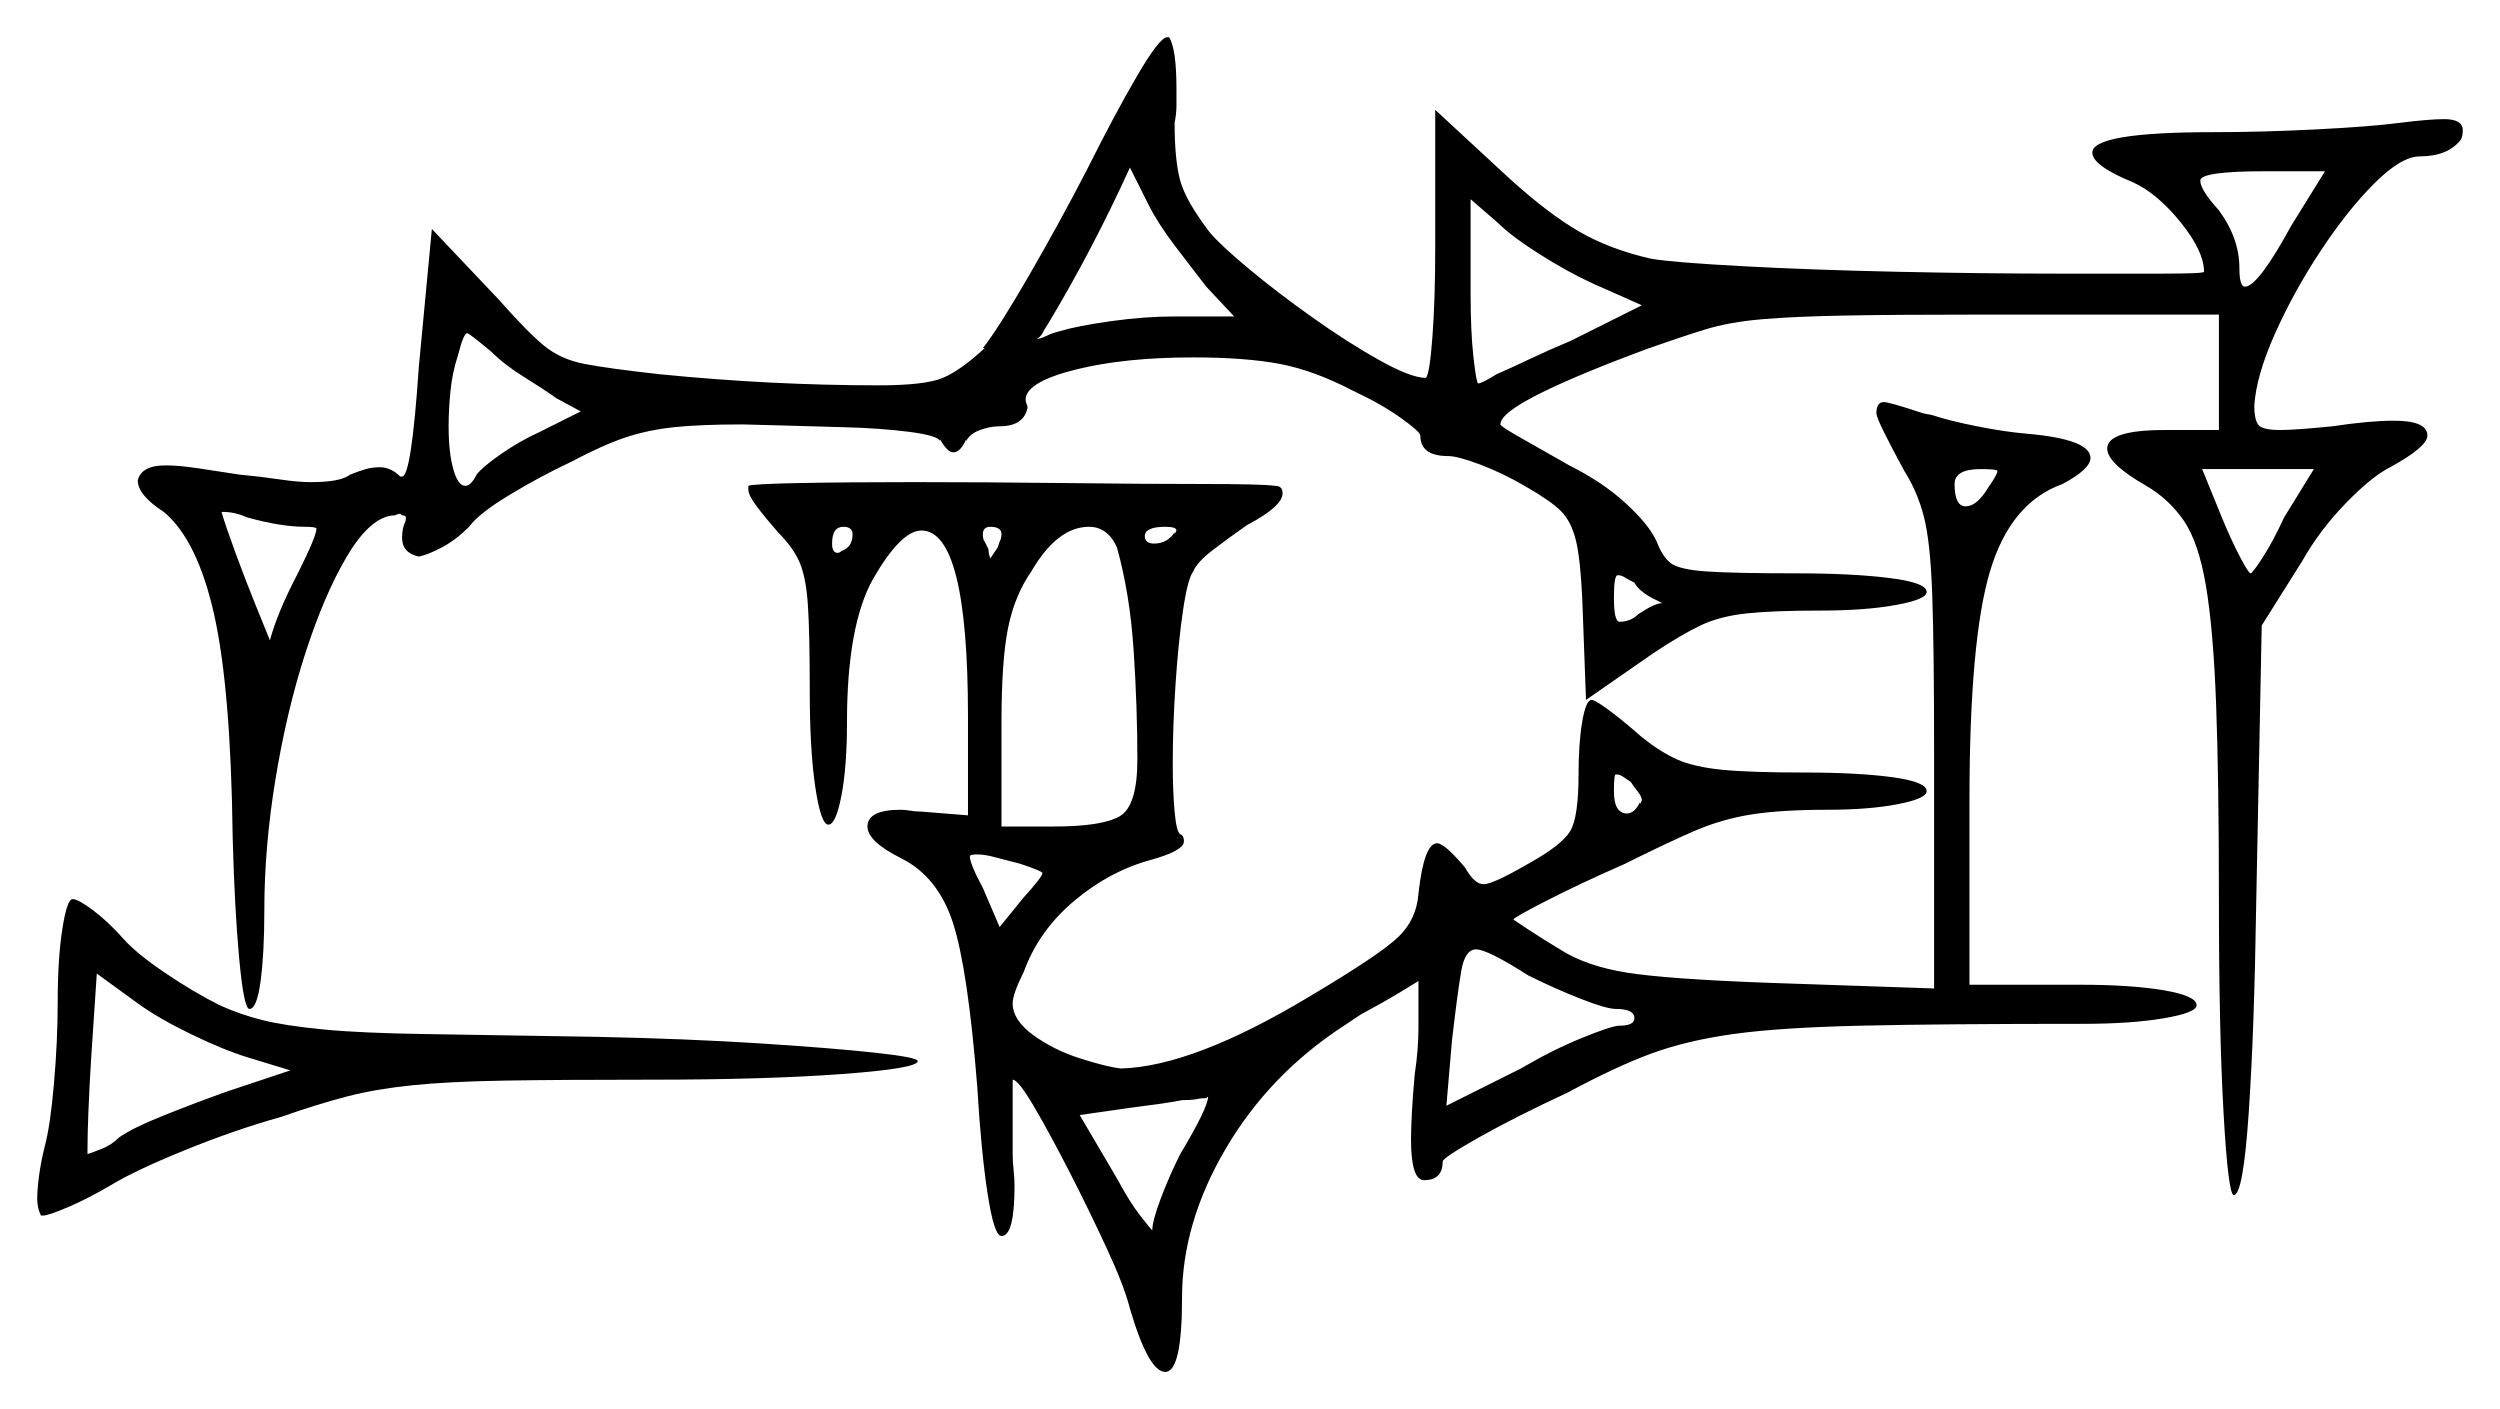 <svg xmlns="http://www.w3.org/2000/svg" width="671.5" height="378.5" viewBox="0 0 671.5 378.5"><path d="M78.0 287.5 66.5 284.0Q60.0 282.0 51.25 277.75Q42.5 273.5 37.0 269.5L26.0 261.5L24.5 284.0Q24.0 292.0 23.75 298.5Q23.5 305.0 23.5 308.5V310.0Q25.0 309.5 27.5 308.5Q30.0 307.5 32.0 305.5Q35.5 303.0 44.25 299.5Q53.0 296.0 61.5 293.0ZM82.0 141.5Q75.5 141.5 66.5 139.0Q63.0 137.5 60.0 137.5H59.5Q60.5 141.0 63.25 148.5Q66.0 156.0 68.75 162.75Q71.5 169.5 72.5 172.0Q74.5 164.5 80.0 154.0Q85.0 144.0 85.0 142.0Q85.0 141.5 82.0 141.5ZM156.0 110.5 149.5 107.0Q146.0 104.5 140.75 101.25Q135.5 98.0 132.0 94.5Q126.0 89.5 125.5 89.5Q124.5 89.5 123.0 95.5Q121.5 100.0 121.0 105.0Q120.5 110.0 120.5 114.5Q120.5 121.5 121.75 126.0Q123.0 130.5 125.0 130.5Q126.5 130.5 128.0 127.5Q129.5 125.5 134.5 122.0Q139.5 118.5 145.0 116.0ZM229.0 143.5Q229.0 141.5 226.5 141.5Q223.5 141.5 223.5 146.0Q223.5 148.5 225.0 148.5Q225.5 148.5 226.0 148.0Q229.0 147.0 229.0 143.5ZM268.0 147.0 268.5 145.5Q269.0 144.5 269.0 143.5Q269.0 141.5 266.0 141.5Q264.0 141.5 264.0 143.5Q264.0 145.0 264.5 145.5L265.5 147.5Q265.5 148.5 265.75 149.25Q266.0 150.0 266.0 150.0Q266.0 150.0 268.0 147.0ZM274.0 232.0Q270.0 231.0 267.25 230.25Q264.5 229.5 262.5 229.5Q260.5 229.5 260.5 230.0Q260.5 232.0 264.0 238.5L268.5 249.0L275.0 241.0Q280.0 235.5 280.0 234.5Q280.0 234.0 274.0 232.0ZM324.5 294.5Q324.5 294.5 324.25 294.75Q324.0 295.0 323.5 295.0H323.0Q322.5 295.0 321.25 295.25Q320.0 295.5 317.5 295.5Q315.0 296.0 311.5 296.5Q308.0 297.0 304.0 297.5L290.0 299.5L300.0 316.5Q303.5 323.0 306.25 326.5Q309.0 330.0 309.5 330.5Q309.5 328.0 311.75 322.0Q314.0 316.0 317.0 310.0Q324.5 297.5 324.5 294.5ZM300.0 147.0Q297.5 141.5 292.5 141.5Q284.0 141.5 277.0 153.5Q272.5 160.0 270.75 168.75Q269.0 177.5 269.0 194.0V222.0H283.0Q296.0 222.0 300.75 219.25Q305.5 216.5 305.5 204.0Q305.5 190.0 304.5 174.75Q303.5 159.5 300.0 147.0ZM434.0 271.0Q431.5 271.0 424.5 268.25Q417.5 265.5 410.5 262.0Q399.5 255.0 396.5 255.0Q393.5 255.0 392.5 260.75Q391.5 266.5 390.0 279.5L388.5 297.0L408.5 287.0Q417.0 282.0 425.0 278.75Q433.0 275.5 435.0 275.5Q439.0 275.5 439.0 273.5Q439.0 271.0 434.0 271.0ZM331.5 85.0 324.0 77.0Q320.5 72.5 315.75 66.25Q311.0 60.0 308.5 55.0L303.5 45.0Q298.5 56.0 293.0 66.5Q287.5 77.0 281.5 87.0Q280.5 88.5 280.0 89.5Q279.5 90.5 278.5 91.0Q279.5 91.0 281.0 90.25Q282.5 89.5 284.5 89.0Q289.5 87.5 298.5 86.25Q307.5 85.0 315.5 85.0ZM315.5 143.0V143.5L316.0 142.5Q316.0 141.5 313.0 141.5Q307.5 141.5 307.5 144.0Q307.5 146.0 310.0 146.0Q313.5 146.0 315.5 143.0ZM440.5 215.5V216.0L441.0 215.0Q441.0 214.0 440.0 212.75Q439.0 211.5 438.0 210.0Q436.5 209.0 435.75 208.5Q435.0 208.0 434.0 208.0Q433.5 208.0 433.5 212.5Q433.5 218.5 437.0 218.5Q439.0 218.5 440.5 215.5ZM441.0 82.0 427.5 76.0Q421.0 73.0 413.5 68.25Q406.0 63.5 402.5 60.0L395.0 53.5V78.5Q395.0 89.0 395.75 95.75Q396.5 102.5 397.0 103.0Q398.0 103.0 402.0 100.5Q405.5 99.0 410.75 96.5Q416.0 94.0 422.0 91.5ZM446.5 162.0 443.5 160.5Q440.0 158.5 439.0 156.5Q437.0 155.5 436.25 155.0Q435.5 154.5 434.5 154.5Q433.5 154.5 433.5 160.5Q433.5 167.0 435.0 167.0Q438.0 167.0 440.0 165.0Q444.5 162.0 446.5 162.0ZM534.0 131.0Q536.5 127.5 536.5 126.5Q536.5 126.0 532.0 126.0Q525.0 126.0 525.0 130.0Q525.0 136.0 528.0 136.0Q531.0 136.0 534.0 131.0ZM613.5 139.0 621.5 126.0H591.5L597.0 139.5Q599.5 145.5 601.75 149.75Q604.0 154.0 604.5 154.0Q605.0 154.0 607.75 149.75Q610.5 145.5 613.5 139.0ZM615.5 60.5 624.5 46.0H608.5Q591.0 46.0 591.0 48.5Q591.0 51.0 596.0 56.5Q601.5 64.0 601.5 72.0Q601.5 77.0 603.0 77.0Q606.5 77.0 615.5 60.5ZM15.5 269.0Q15.5 257.5 16.75 249.5Q18.0 241.5 19.5 241.5Q21.0 241.5 25.0 244.5Q29.0 247.5 33.0 252.0Q36.5 256.0 44.25 261.25Q52.0 266.5 59.0 270.0Q64.5 272.5 70.5 274.0Q76.5 275.5 86.75 276.5Q97.0 277.5 114.5 277.75Q132.0 278.0 160.5 278.5Q184.5 279.0 204.0 280.25Q223.5 281.5 235.0 282.75Q246.5 284.0 246.5 285.0Q246.5 287.0 226.0 288.5Q205.5 290.0 175.0 290.0Q150.5 290.0 135.5 290.25Q120.5 290.5 110.75 291.5Q101.0 292.5 93.25 294.5Q85.5 296.5 75.5 300.0Q63.0 303.5 49.5 309.0Q36.0 314.5 29.5 318.5Q23.5 322.0 18.25 324.25Q13.0 326.5 11.5 326.5H11.0Q10.0 324.5 10.0 322.0Q10.0 319.5 10.5 315.75Q11.0 312.0 12.0 308.0Q13.5 302.5 14.5 291.0Q15.5 279.5 15.5 269.0ZM292.0 45.5Q299.5 30.5 305.5 20.25Q311.5 10.0 313.5 10.0H314.0Q316.0 13.0 316.0 24.0Q316.0 26.0 316.0 28.25Q316.0 30.5 315.5 33.0Q315.5 43.0 317.0 48.5Q318.5 54.0 325.0 62.5Q328.0 66.0 335.5 72.25Q343.0 78.5 352.5 85.25Q362.0 92.0 370.5 96.75Q379.0 101.5 383.0 101.5Q384.0 100.5 384.75 90.5Q385.5 80.5 385.5 66.5V29.5L405.5 48.0Q416.0 57.5 424.25 62.25Q432.5 67.0 443.5 69.5Q449.5 70.5 468.0 71.5Q486.5 72.5 509.75 73.0Q533.0 73.5 553.0 73.5Q569.5 73.5 580.75 73.5Q592.0 73.5 592.0 73.0Q592.0 67.5 585.75 59.75Q579.5 52.0 573.0 49.0Q562.0 44.5 562.0 41.0Q562.0 35.5 594.5 35.5Q607.5 35.5 622.25 34.75Q637.0 34.0 644.5 33.0Q648.5 32.5 651.5 32.25Q654.5 32.0 656.5 32.0Q661.5 32.0 661.5 35.0Q661.5 36.5 661.0 37.5Q657.5 42.0 650.0 42.0Q645.0 42.0 637.75 49.25Q630.5 56.5 623.25 67.5Q616.0 78.5 611.0 89.75Q606.0 101.0 605.5 109.0Q605.5 112.5 606.5 114.0Q607.5 115.5 612.5 115.5Q614.5 115.5 618.0 115.25Q621.5 115.0 626.5 114.5Q636.5 113.0 643.0 113.0Q652.0 113.0 652.0 117.0Q652.0 120.0 642.0 125.5Q637.0 128.0 630.0 135.25Q623.0 142.5 618.5 150.5L607.5 168.0L606.0 243.5Q605.5 277.0 604.0 299.0Q602.5 321.0 600.0 321.0Q598.5 321.0 597.25 299.0Q596.0 277.0 596.0 242.0Q596.0 209.5 595.25 189.25Q594.5 169.0 592.5 157.25Q590.5 145.5 586.5 139.75Q582.5 134.0 576.5 130.5Q566.0 124.5 566.0 120.5Q566.0 115.5 581.5 115.5H596.0V84.5H532.0Q509.5 84.5 495.75 84.75Q482.0 85.0 473.25 85.75Q464.5 86.5 458.0 88.5Q451.5 90.5 443.0 93.5Q424.0 100.5 413.5 105.75Q403.0 111.0 403.0 114.0Q403.0 114.5 408.75 117.75Q414.5 121.0 421.5 125.0Q430.5 129.5 436.75 135.25Q443.0 141.0 445.0 145.5Q446.5 149.5 448.75 151.25Q451.0 153.0 458.5 153.5Q466.0 154.0 482.5 154.0Q497.5 154.0 507.5 155.25Q517.5 156.5 517.5 159.0Q517.5 161.0 509.25 162.5Q501.0 164.0 489.0 164.0Q476.5 164.0 469.25 164.75Q462.0 165.5 456.75 168.0Q451.5 170.5 444.0 175.5L426.0 188.0L425.0 161.0Q424.5 150.0 423.25 145.0Q422.0 140.0 419.25 137.25Q416.5 134.5 409.5 130.5Q403.5 127.0 397.5 124.75Q391.5 122.5 389.0 122.5Q381.5 122.5 381.5 117.0Q381.5 116.0 376.25 112.25Q371.0 108.5 363.5 105.0Q353.0 99.5 343.75 97.75Q334.5 96.0 320.5 96.0Q302.0 96.0 289.0 99.25Q276.0 102.5 275.5 107.0V107.5Q275.5 108.0 275.75 108.5Q276.0 109.0 276.0 109.5Q275.0 114.5 268.5 114.5Q266.0 114.5 263.25 115.5Q260.5 116.5 259.5 118.5V118.0Q258.0 121.5 256.0 121.5Q254.5 121.5 252.5 118.0V118.5Q252.0 117.0 244.25 116.0Q236.5 115.0 226.75 114.75Q217.0 114.5 209.0 114.25Q201.0 114.0 199.5 114.0Q188.0 114.0 181.0 114.75Q174.0 115.5 168.0 117.5Q162.0 119.5 153.5 124.0Q145.0 128.0 136.75 133.0Q128.5 138.0 126.0 141.5Q122.5 145.0 118.75 147.0Q115.0 149.0 112.5 149.5Q108.0 148.5 108.0 144.5Q108.0 142.5 108.5 141.0Q109.0 140.0 109.0 139.5Q109.0 139.0 109.0 139.0Q109.0 138.5 108.5 138.5Q108.0 138.5 107.5 138.0Q107.0 138.0 106.5 138.25Q106.0 138.5 105.0 138.5Q99.0 139.5 93.0 149.75Q87.0 160.0 82.0 175.5Q77.0 191.0 74.0 209.25Q71.0 227.5 71.0 244.5Q71.0 256.0 70.0 263.5Q69.0 271.0 67.0 271.0Q65.5 271.0 64.25 257.5Q63.0 244.0 62.5 225.0Q62.0 185.0 57.5 165.0Q53.0 145.0 44.0 137.5Q37.0 133.0 37.0 129.0Q38.0 125.0 44.5 125.0Q48.0 125.0 53.0 125.75Q58.0 126.5 64.5 127.5Q70.0 128.0 75.0 128.75Q80.0 129.5 83.5 129.5Q91.5 129.5 94.0 127.5Q96.5 126.5 98.25 126.0Q100.0 125.5 102.0 125.5Q105.0 125.5 107.5 128.0H108.0Q110.5 128.0 112.5 98.5L116.0 61.5L134.0 80.5Q141.5 89.0 146.0 92.75Q150.5 96.5 157.0 97.75Q163.5 99.0 177.0 100.5Q207.0 103.5 236.0 103.5Q248.5 103.5 253.25 101.5Q258.0 99.5 264.5 93.5H264.0Q268.0 88.5 276.25 74.25Q284.5 60.0 292.0 45.5ZM504.0 111.0Q504.0 108.0 506.0 108.0Q507.5 108.0 516.5 111.0L519.0 111.5Q523.5 113.0 531.0 114.5Q538.5 116.0 544.5 116.5Q561.5 118.0 561.5 123.0Q561.5 126.0 554.0 130.0Q540.0 135.0 534.5 153.5Q529.0 172.0 529.0 215.0V264.5H558.5Q572.5 264.5 581.25 266.0Q590.0 267.5 590.0 270.0Q590.0 272.0 581.25 273.5Q572.5 275.0 559.5 275.0Q521.5 275.0 499.75 275.5Q478.0 276.0 465.5 277.75Q453.0 279.5 443.5 283.0Q434.0 286.5 421.0 293.5Q407.0 300.0 397.25 305.5Q387.5 311.0 387.5 312.0Q387.5 317.0 382.5 317.0Q379.0 317.0 379.0 306.0Q379.0 303.0 379.25 298.5Q379.5 294.0 380.0 288.5Q381.0 282.0 381.0 275.75Q381.0 269.5 381.0 263.5Q381.0 263.5 376.5 266.25Q372.0 269.0 365.5 272.5L361.0 275.5Q341.0 288.5 329.25 308.5Q317.5 328.5 317.5 348.5Q317.5 368.5 313.0 368.5Q308.5 368.5 303.5 351.5Q302.0 345.5 297.25 335.25Q292.5 325.0 287.25 314.75Q282.0 304.5 277.75 297.25Q273.5 290.0 272.0 290.0V310.0Q272.0 312.0 272.25 314.25Q272.5 316.5 272.5 318.5Q272.5 332.0 269.0 332.0Q267.0 332.0 265.25 320.5Q263.5 309.0 262.5 292.0Q260.0 260.5 256.0 248.0Q252.0 235.5 242.0 230.5Q233.0 226.0 233.0 222.0Q233.0 217.5 242.0 217.5Q243.0 217.5 244.5 217.75Q246.0 218.0 247.5 218.0L260.0 219.0V192.5Q260.0 142.5 247.5 142.5Q242.0 142.5 234.5 155.5Q227.5 168.0 227.5 194.0Q227.5 206.0 226.0 213.75Q224.5 221.5 222.5 221.5Q220.5 221.5 219.0 211.5Q217.5 201.5 217.5 185.5Q217.5 170.0 217.0 162.5Q216.5 155.0 214.75 151.0Q213.0 147.0 209.0 143.0Q205.5 139.0 203.25 136.0Q201.0 133.0 201.0 131.5V130.5Q202.0 130.0 214.5 129.75Q227.0 129.5 245.5 129.5Q265.0 129.5 286.0 129.75Q307.0 130.0 323.0 130.0Q339.0 130.0 342.5 130.5Q344.5 130.5 344.5 132.5Q344.5 136.0 335.0 141.0Q330.0 144.5 325.75 147.75Q321.5 151.0 320.5 153.5Q319.0 155.5 317.75 164.0Q316.5 172.5 315.75 183.75Q315.0 195.0 315.0 205.0Q315.0 212.5 315.5 218.0Q316.0 223.5 317.0 224.0H316.5Q318.0 224.0 318.0 226.0Q318.0 228.5 309.0 231.0Q298.0 234.0 288.5 242.0Q279.0 250.0 275.0 261.0Q272.0 267.0 272.0 269.5Q272.0 274.0 277.5 278.0Q283.0 282.0 290.0 284.25Q297.0 286.5 301.0 287.0Q320.5 286.5 352.0 267.5Q370.5 256.5 375.5 251.75Q380.5 247.0 381.0 240.0Q382.5 226.5 386.0 226.5Q388.0 226.5 393.5 233.0Q396.0 237.5 398.5 237.5Q401.0 237.5 410.5 232.0Q419.5 227.0 421.75 223.25Q424.0 219.5 424.0 208.0Q424.0 199.5 425.0 193.75Q426.0 188.0 427.5 188.0Q428.5 188.0 432.5 191.0Q436.5 194.0 441.0 198.0Q446.0 202.0 450.5 204.0Q455.0 206.0 462.5 206.75Q470.0 207.5 484.5 207.5Q499.0 207.5 508.25 208.75Q517.5 210.0 517.5 212.5Q517.5 214.5 509.75 216.0Q502.0 217.5 491.0 217.5Q478.5 217.5 470.5 218.75Q462.5 220.0 455.0 223.25Q447.5 226.5 436.5 232.0Q424.0 237.5 415.25 242.0Q406.5 246.5 406.5 247.0Q406.5 247.0 410.25 249.5Q414.0 252.0 419.0 255.0Q426.0 259.5 437.0 261.25Q448.0 263.0 475.5 264.0L519.5 265.5V202.5Q519.5 174.0 519.0 159.75Q518.5 145.5 516.75 138.75Q515.0 132.0 511.5 126.5Q508.5 121.0 506.25 116.5Q504.0 112.0 504.0 111.0Z" fill="black" /></svg>
